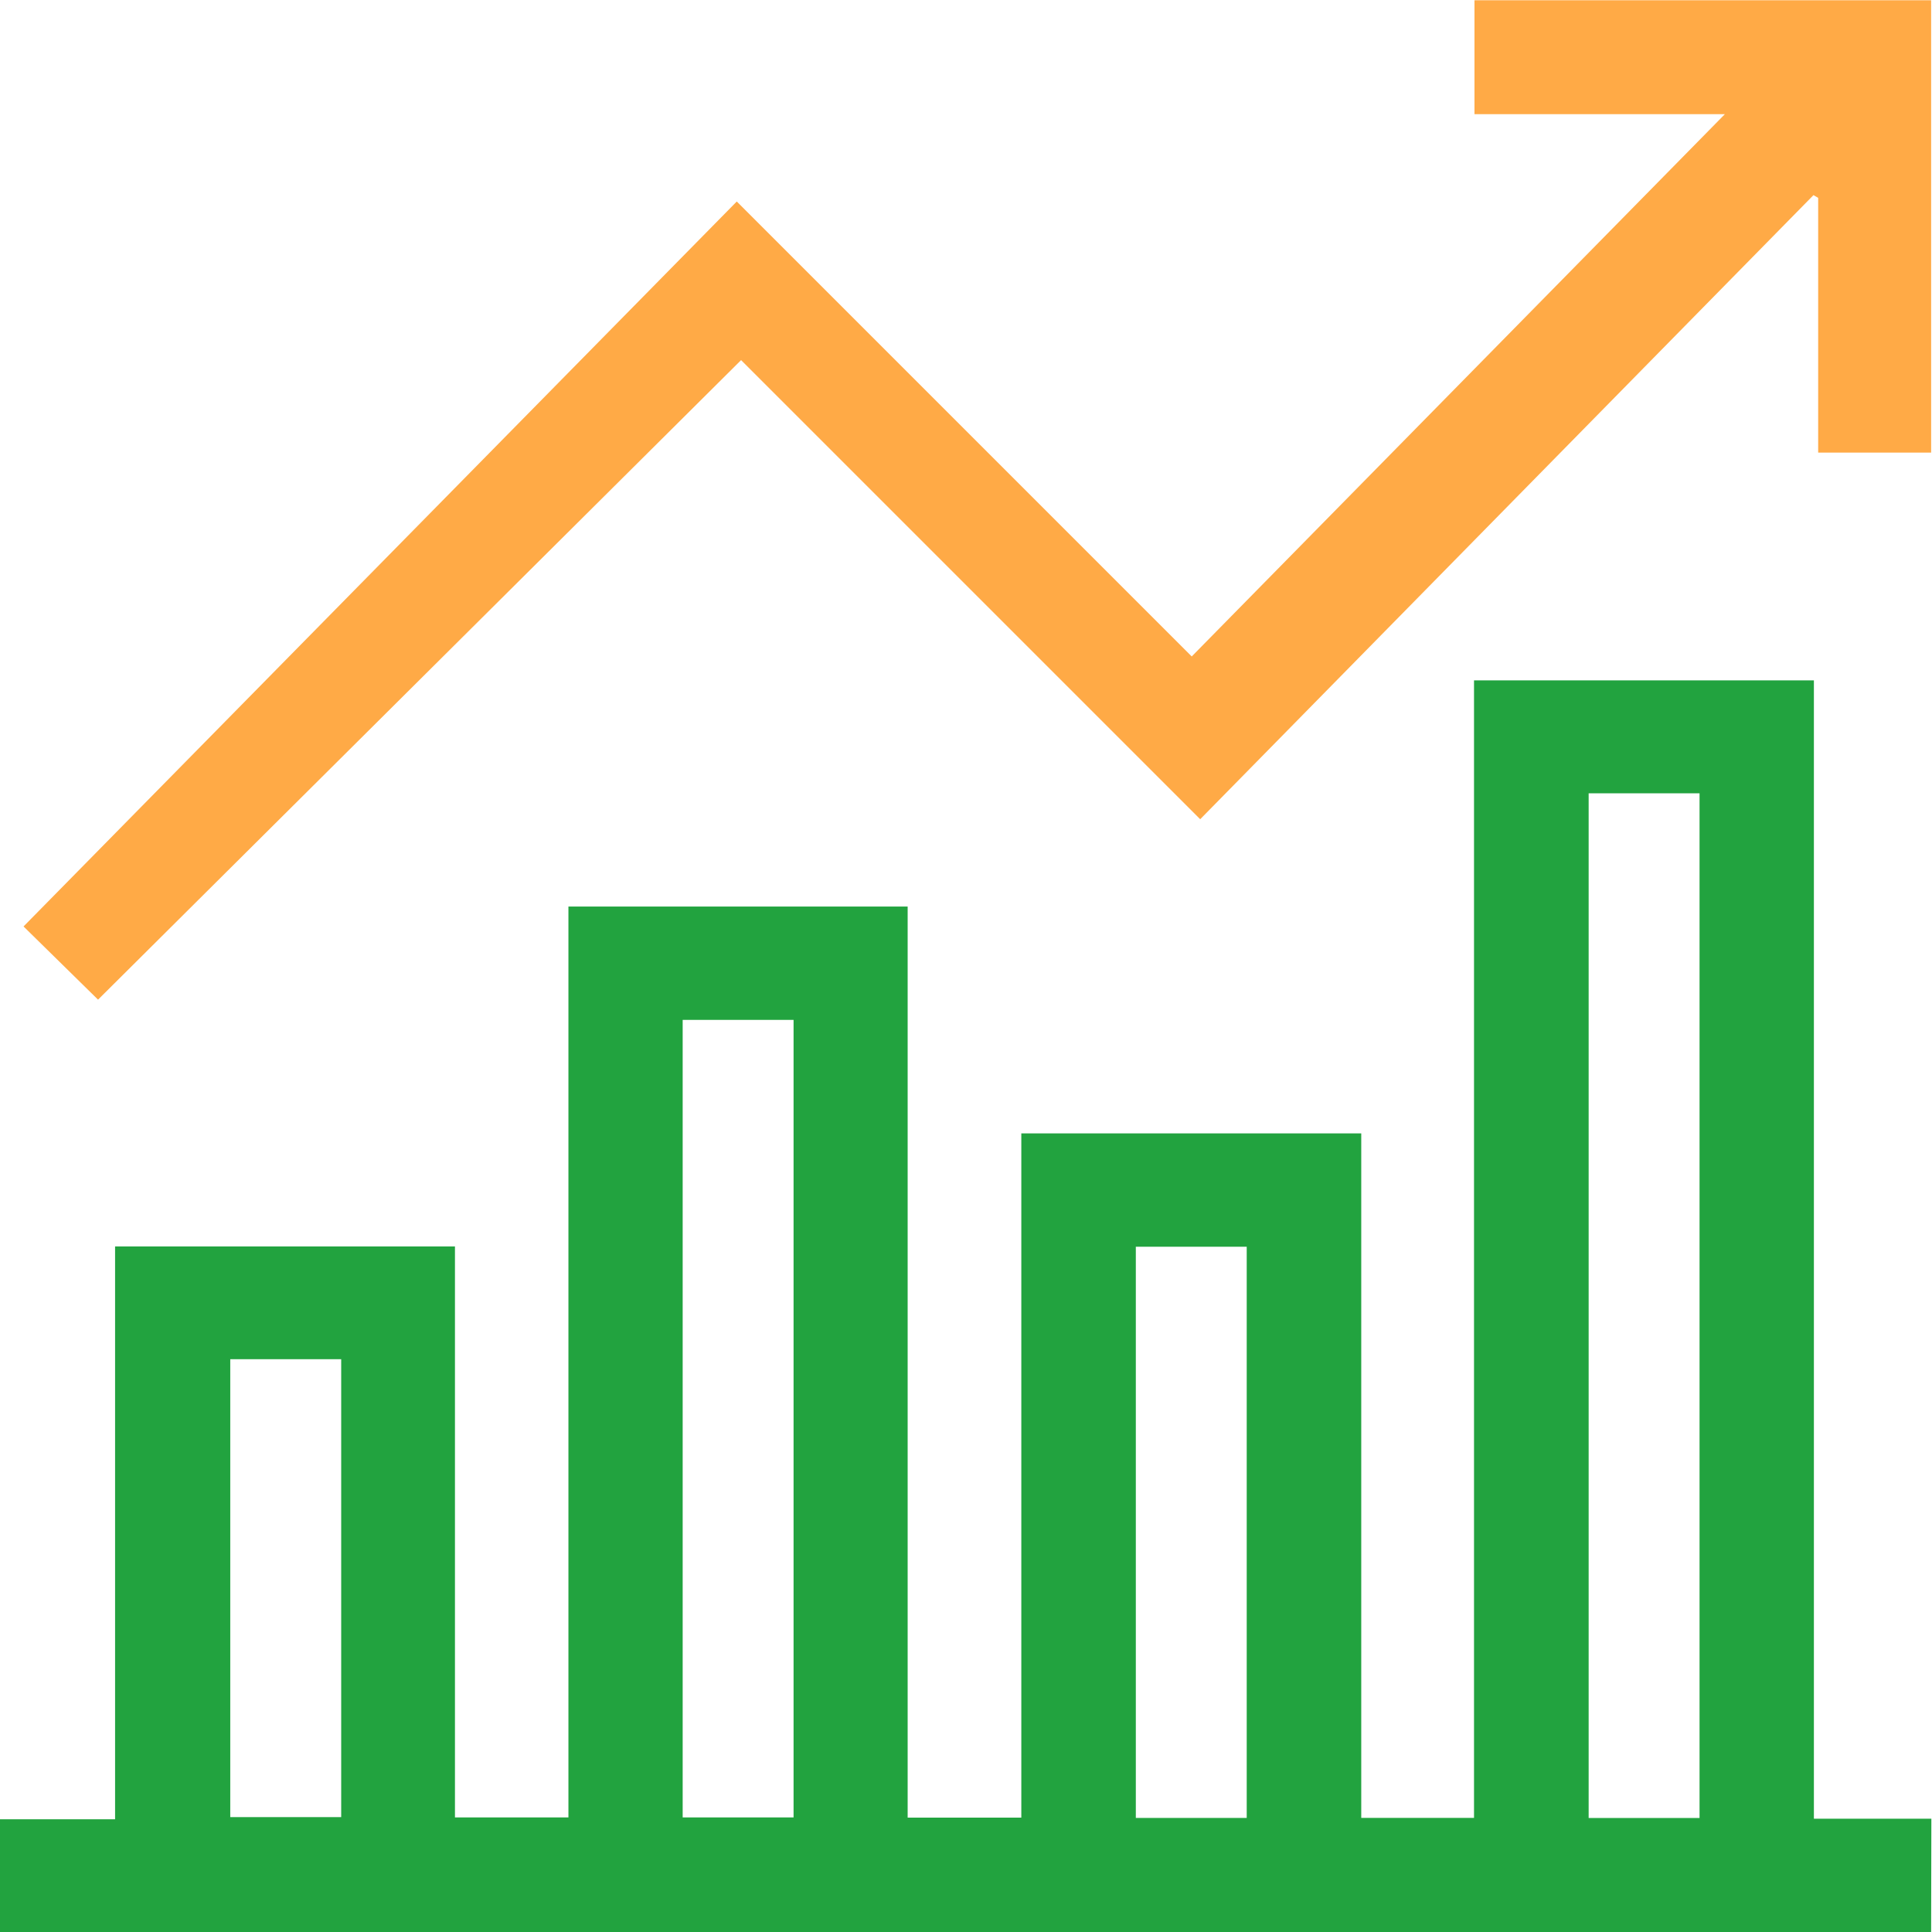 <svg width="60" height="60" viewBox="0 0 60 60" fill="none" xmlns="http://www.w3.org/2000/svg">
<path d="M59.973 60H0V56.499H3.574V38.709H14.129V56.442H17.653V28.154H28.188V56.448H31.718V35.199H42.275V56.456H45.777V21.129H56.332V56.482H59.98L59.973 60ZM52.781 56.459V24.637H49.337V56.459H52.781ZM21.201 56.442H24.645V31.673H21.201V56.442ZM38.718 56.457V38.719H35.274V56.457H38.718ZM7.151 42.211V56.432H10.596V42.211H7.151Z" fill="#22A33F"/>
<path d="M59.973 14.056H56.465V6.145L56.319 6.06L37.273 25.442L23.015 11.184L3.045 31.045L0.731 28.772C8.091 21.293 15.474 13.788 22.881 6.258L37.01 20.387L53.567 3.546H45.791V0.008H59.973V14.056Z" fill="#FFAA46"/>
</svg>
